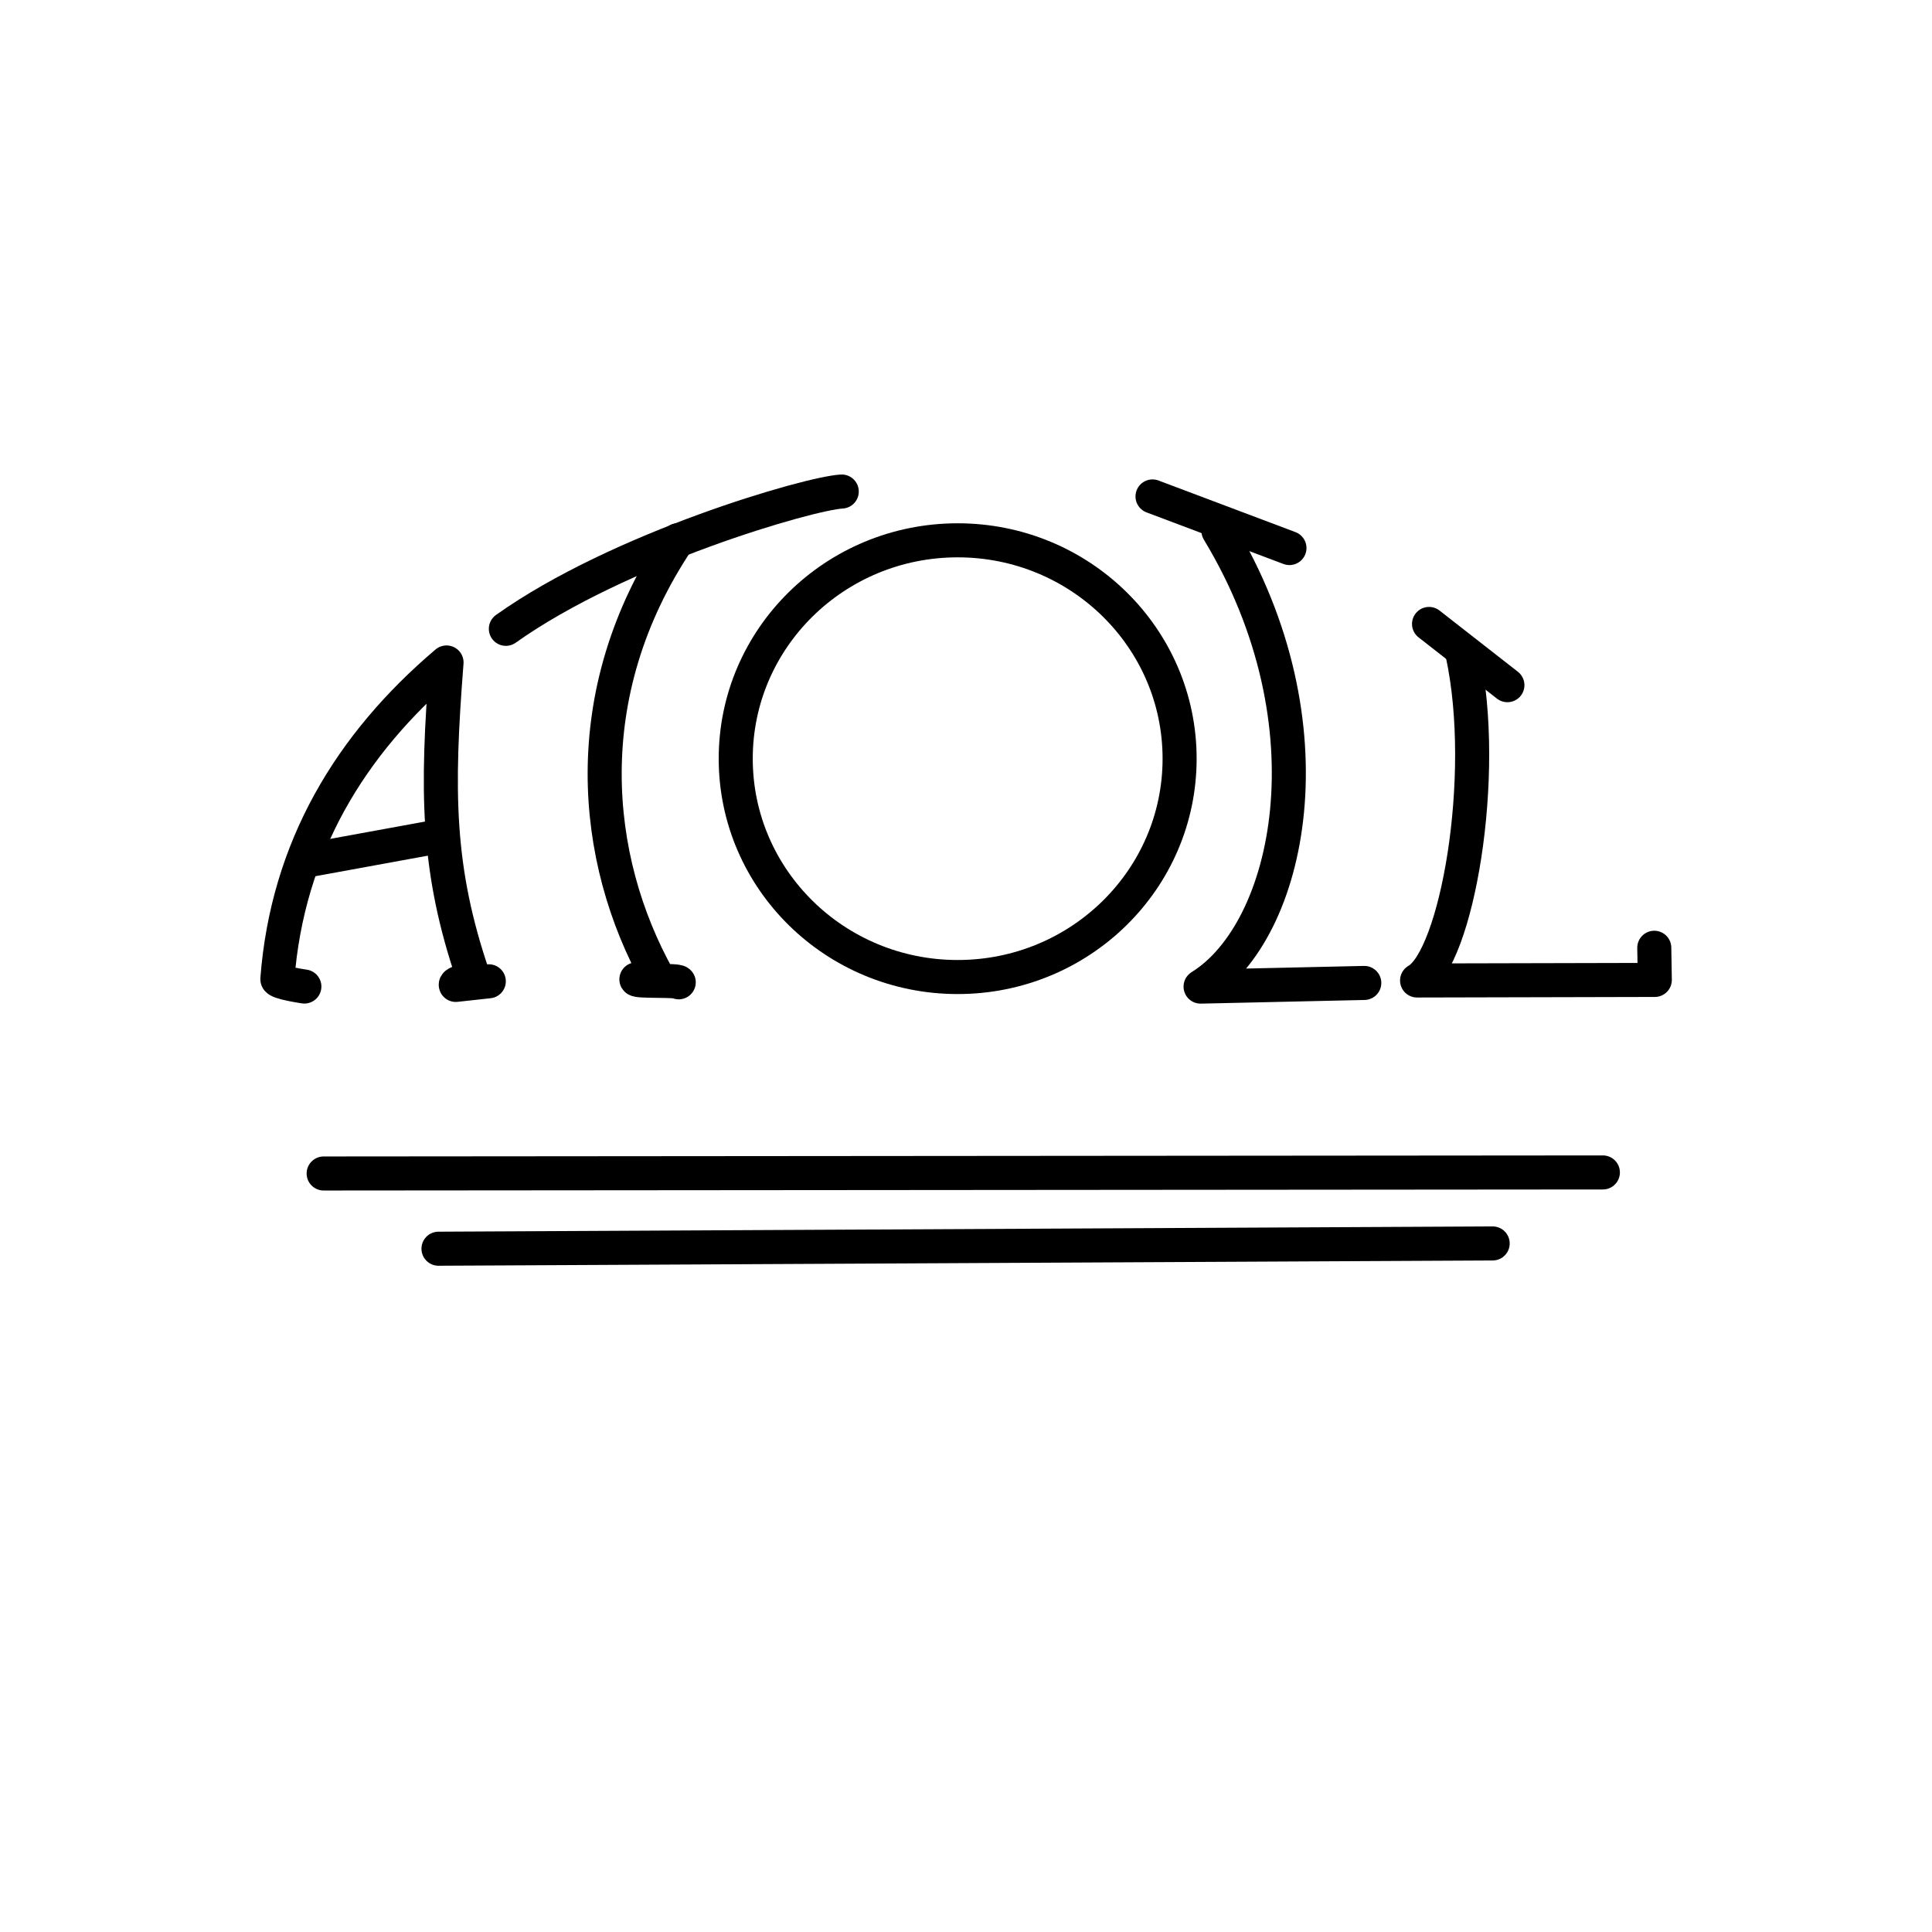 <?xml version="1.0" encoding="UTF-8" standalone="no"?>
<svg
   xmlns:dc="http://purl.org/dc/elements/1.1/"
   xmlns:cc="http://creativecommons.org/ns#"
   xmlns:rdf="http://www.w3.org/1999/02/22-rdf-syntax-ns#"
   xmlns:svg="http://www.w3.org/2000/svg"
   xmlns="http://www.w3.org/2000/svg"
   xmlns:sodipodi="http://sodipodi.sourceforge.net/DTD/sodipodi-0.dtd"
   xmlns:inkscape="http://www.inkscape.org/namespaces/inkscape"
   viewBox="0 0 48 48"
   version="1.1"
   id="svg8"
   sodipodi:docname="signature.svg"
   inkscape:version="0.92.3 (2405546, 2018-03-11)">
  <sodipodi:namedview
     pagecolor="#ffffff"
     bordercolor="#666666"
     borderopacity="1"
     objecttolerance="10"
     gridtolerance="10"
     guidetolerance="10"
     inkscape:pageopacity="0"
     inkscape:pageshadow="2"
     inkscape:window-width="947"
     inkscape:window-height="706"
     id="namedview10"
     showgrid="false"
     inkscape:zoom="6.9532167"
     inkscape:cx="27.637825"
     inkscape:cy="24"
     inkscape:window-x="658"
     inkscape:window-y="140"
     inkscape:window-maximized="0"
     inkscape:current-layer="svg8" />
  <defs
     id="defs4">
    <style
       id="style2">.a{fill:none;stroke:#fff;stroke-linecap:round;stroke-linejoin:round;}</style>
  </defs>
  <path
     style="fill:none;stroke:#000000;stroke-width:0.846;stroke-linecap:round;stroke-linejoin:round;stroke-miterlimit:4;stroke-dasharray:none;stroke-opacity:1"
     d="m 7.562,24.51 c 0,0 -0.678,-0.099 -0.671,-0.185 0.249,-3.254 1.81,-5.837 4.203,-7.866 -0.249,3.183 -0.249,5.136 0.663,7.8 0.022,0.063 -0.461,0.149 -0.433,0.211 l 0.82,-0.09"
     id="path817"
     inkscape:connector-curvature="0"
     sodipodi:nodetypes="cscscc" />
  <path
     style="fill:none;stroke:#000000;stroke-width:0.846;stroke-linecap:round;stroke-linejoin:round;stroke-miterlimit:4;stroke-dasharray:none;stroke-opacity:1"
     d="m 12.568,15.623 c 2.82,-2.005 7.544,-3.369 8.345,-3.411"
     id="path819"
     inkscape:connector-curvature="0"
     sodipodi:nodetypes="cc" />
  <path
     style="fill:none;stroke:#000000;stroke-width:0.846;stroke-linecap:round;stroke-linejoin:bevel;stroke-miterlimit:4;stroke-dasharray:none;stroke-opacity:1"
     d="m 16.863,24.405 c -0.036,-0.06 -1.018,-0.013 -1.052,-0.073 m 0.546,-0.03 C 14.709,21.351 14.287,17.236 16.839,13.422"
     id="path821"
     inkscape:connector-curvature="0"
     sodipodi:nodetypes="cccc"
     clip-path="none" />
  <path
     style="fill:none;stroke:#000000;stroke-width:0.846;stroke-linecap:round;stroke-linejoin:round;stroke-miterlimit:4;stroke-dasharray:none;stroke-opacity:1"
     d="m 28.634,12.334 3.402,1.282"
     id="path823"
     inkscape:connector-curvature="0"
     sodipodi:nodetypes="cc" />
  <path
     style="fill:none;stroke:#000000;stroke-width:0.846;stroke-linecap:round;stroke-linejoin:round;stroke-miterlimit:4;stroke-dasharray:none;stroke-opacity:1"
     d="m 30.272,13.19 c 2.915,4.82 1.778,9.947 -0.444,11.322 l 4.067,-0.091"
     id="path825"
     inkscape:connector-curvature="0"
     sodipodi:nodetypes="ccc" />
  <path
     style="fill:none;stroke:#000000;stroke-width:0.846;stroke-linecap:round;stroke-linejoin:round;stroke-miterlimit:4;stroke-dasharray:none;stroke-opacity:1"
     d="m 35.504,15.502 1.947,1.521"
     id="path827"
     inkscape:connector-curvature="0" />
  <path
     style="fill:none;stroke:#000000;stroke-width:0.846;stroke-linecap:round;stroke-linejoin:round;stroke-miterlimit:4;stroke-dasharray:none;stroke-opacity:1"
     d="m 36.336,16.243 c 0.66,3.061 -0.153,7.565 -1.129,8.117 l 5.906,-0.014 -0.013,-0.799"
     id="path829"
     inkscape:connector-curvature="0"
     sodipodi:nodetypes="cccc" />
  <path
     style="fill:none;stroke:#000000;stroke-width:0.846;stroke-linecap:round;stroke-linejoin:round;stroke-miterlimit:4;stroke-dasharray:none;stroke-opacity:1"
     d="M 8.041,29.155 39.823,29.129"
     id="path831"
     inkscape:connector-curvature="0"
     sodipodi:nodetypes="cc" />
  <path
     style="fill:none;stroke:#000000;stroke-width:0.846;stroke-linecap:round;stroke-linejoin:round;stroke-miterlimit:4;stroke-dasharray:none;stroke-opacity:1"
     d="M 10.894,31.024 37.085,30.893"
     id="path833"
     inkscape:connector-curvature="0" />
  <ellipse
     style="fill:none;fill-opacity:1;stroke:#000000;stroke-width:0.846;stroke-linecap:round;stroke-linejoin:round;stroke-miterlimit:4;stroke-dasharray:none;stroke-opacity:1"
     id="path835"
     cx="23.793"
     cy="18.849"
     rx="5.514"
     ry="5.425" />
  <path
     style="fill:none;stroke:#000000;stroke-width:0.846;stroke-linecap:round;stroke-linejoin:round;stroke-miterlimit:4;stroke-dasharray:none;stroke-opacity:1"
     d="m 7.629,21.377 3,-0.548"
     id="path819-3"
     inkscape:connector-curvature="0"
     sodipodi:nodetypes="cc" />
</svg>
